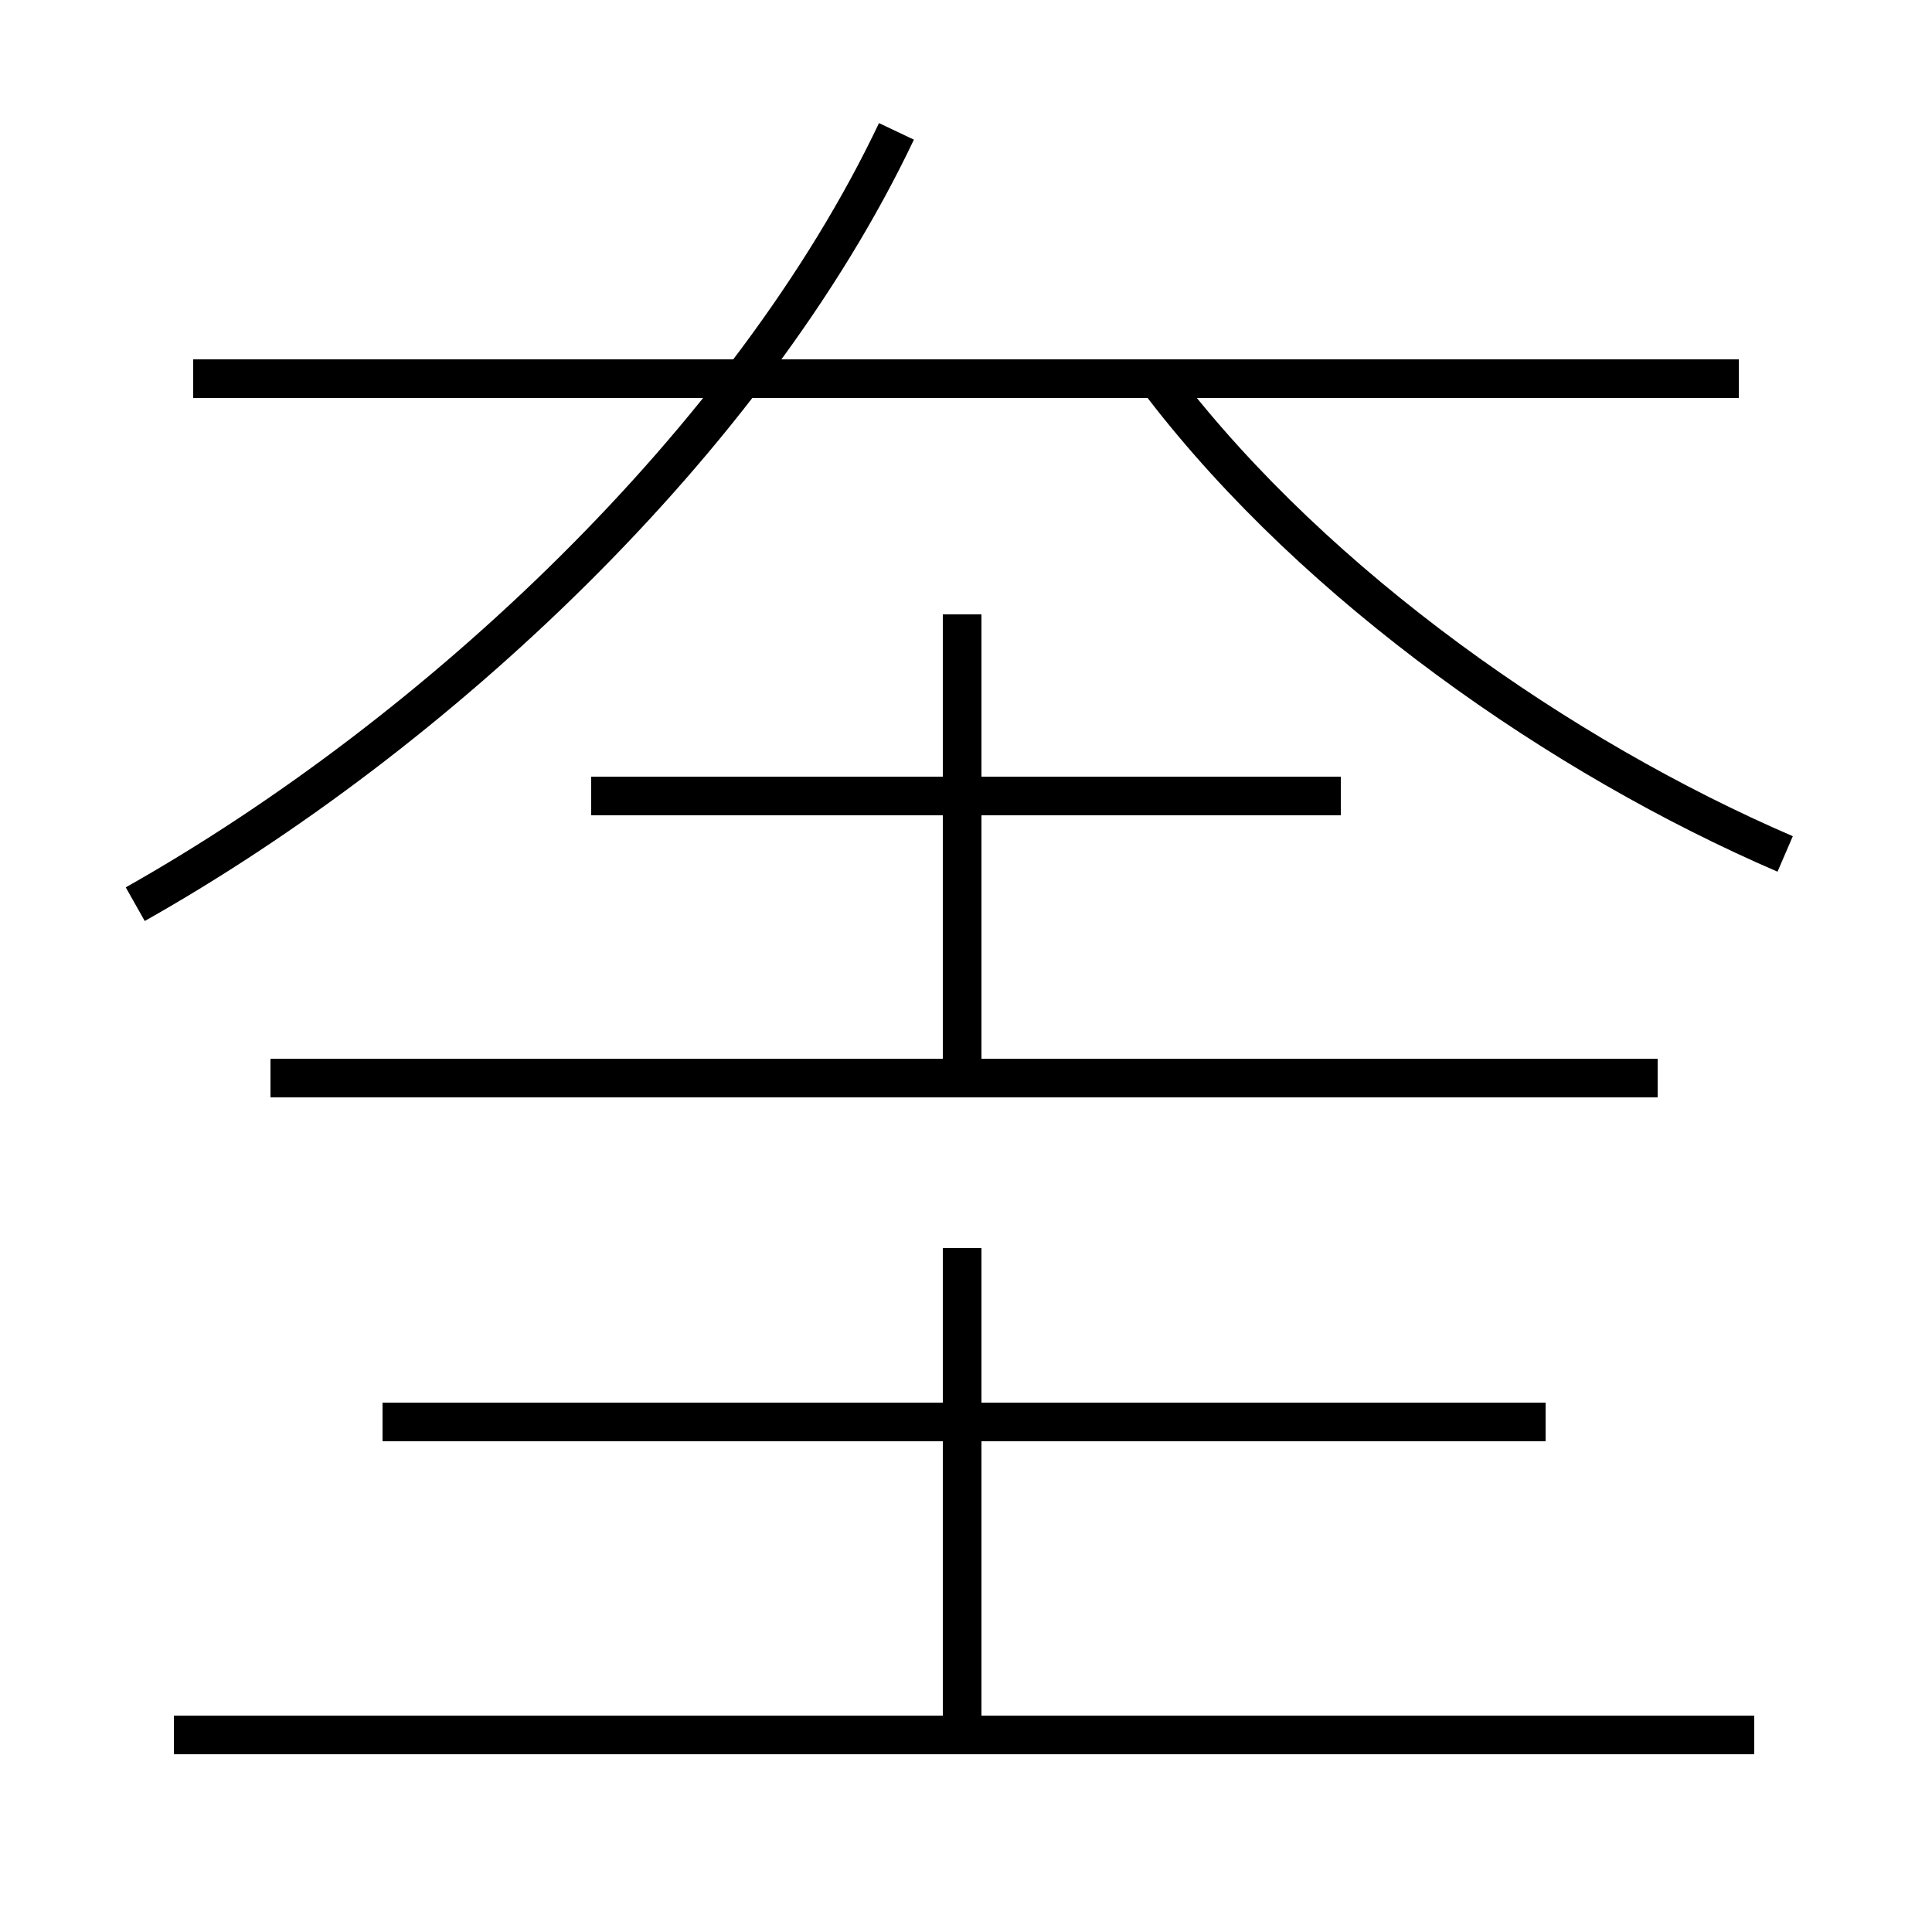 <?xml version='1.0' encoding='utf8'?>
<svg viewBox="0.0 -6.0 50.0 50.0" version="1.1" xmlns="http://www.w3.org/2000/svg">
<rect x="0.0" y="-6.0" width="50.0" height="50.0" fill="#808080" stroke="none"/>
<rect x="-1000" y="-1000" width="2000" height="2000" stroke="white" fill="white"/>
<g style="fill:white;stroke:#000000;  stroke-width:1">
<path d="M 3.5 -20.6 C 11.3 -25.0 19.4 -32.6 23.2 -40.6 M 45.4 0.9 L 4.5 0.9 M 24.9 0.8 L 24.9 -11.7 M 40.0 -7.2 L 9.9 -7.2 M 42.9 -16.1 L 7.0 -16.1 M 24.9 -16.0 L 24.9 -28.1 M 34.7 -23.4 L 15.3 -23.4 M 45.0 -34.2 L 5.0 -34.2 M 46.2 -21.9 C 40.4 -24.4 34.1 -28.8 30.1 -34.0" transform="translate(0.0 38.0)" />
</g>
</svg>
